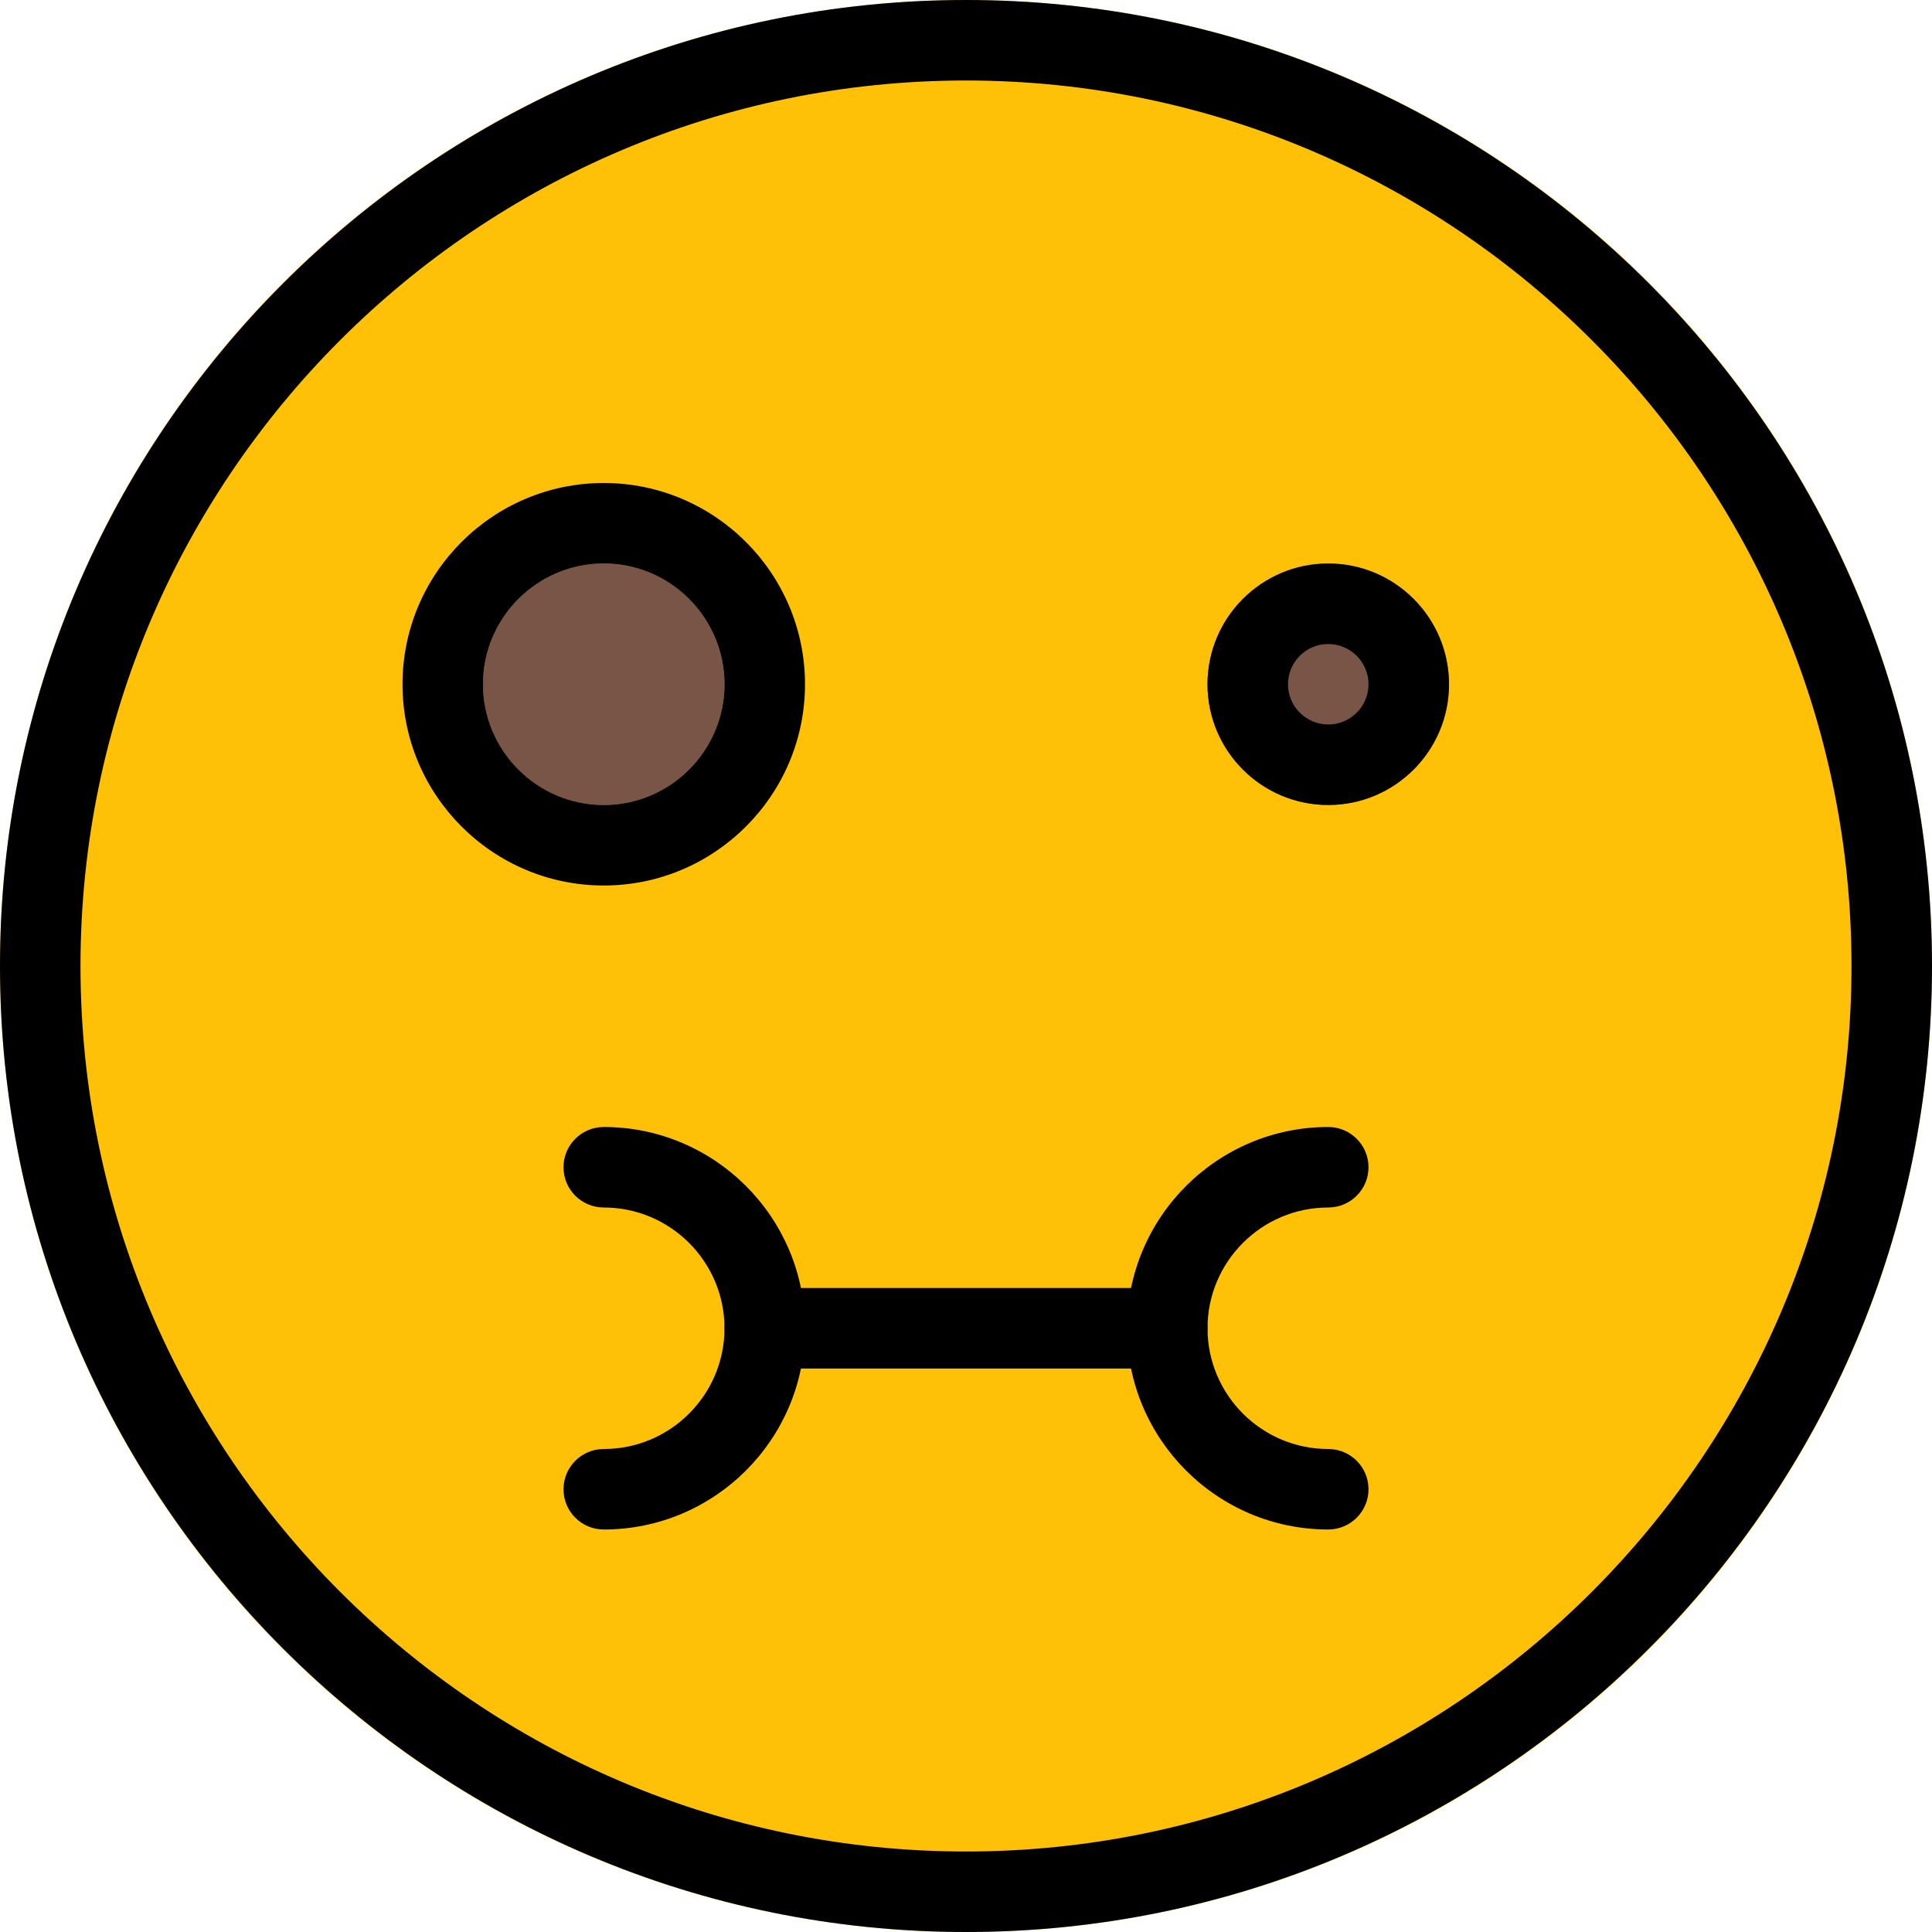 <svg height="512pt" viewBox="0 0 512 512" width="512pt" xmlns="http://www.w3.org/2000/svg"><path d="m512 256c0 141.387-114.613 256-256 256s-256-114.613-256-256 114.613-256 256-256 256 114.613 256 256zm0 0" fill="#ffc107"/><path d="m384 181.332c0 17.676-14.328 32-32 32s-32-14.324-32-32c0-17.672 14.328-32 32-32s32 14.328 32 32zm0 0" fill="#795548"/><path d="m192 181.332c0 17.676-14.328 32-32 32s-32-14.324-32-32c0-17.672 14.328-32 32-32s32 14.328 32 32zm0 0" fill="#795548"/><path d="m256 512c-141.164 0-256-114.836-256-256s114.836-256 256-256 256 114.836 256 256-114.836 256-256 256zm0-490.668c-129.387 0-234.668 105.281-234.668 234.668s105.281 234.668 234.668 234.668 234.668-105.281 234.668-234.668-105.281-234.668-234.668-234.668zm0 0"/><path d="m160 234.668c-29.418 0-53.332-23.938-53.332-53.336 0-29.395 23.914-53.332 53.332-53.332s53.332 23.938 53.332 53.332c0 29.398-23.914 53.336-53.332 53.336zm0-85.336c-17.645 0-32 14.359-32 32 0 17.645 14.355 32 32 32s32-14.355 32-32c0-17.641-14.355-32-32-32zm0 0"/><path d="m352 213.332c-17.645 0-32-14.355-32-32 0-17.641 14.355-32 32-32s32 14.359 32 32c0 17.645-14.355 32-32 32zm0-42.664c-5.867 0-10.668 4.777-10.668 10.664 0 5.891 4.801 10.668 10.668 10.668s10.668-4.777 10.668-10.668c0-5.887-4.801-10.664-10.668-10.664zm0 0"/><path d="m309.332 362.668h-106.664c-5.891 0-10.668-4.781-10.668-10.668s4.777-10.668 10.668-10.668h106.664c5.891 0 10.668 4.781 10.668 10.668s-4.777 10.668-10.668 10.668zm0 0"/><path d="m352 405.332c-29.418 0-53.332-23.934-53.332-53.332s23.914-53.332 53.332-53.332c5.887 0 10.668 4.777 10.668 10.664 0 5.891-4.781 10.668-10.668 10.668-17.645 0-32 14.355-32 32s14.355 32 32 32c5.887 0 10.668 4.777 10.668 10.668 0 5.887-4.781 10.664-10.668 10.664zm0 0"/><path d="m160 405.332c-5.887 0-10.668-4.777-10.668-10.664 0-5.891 4.781-10.668 10.668-10.668 17.645 0 32-14.355 32-32s-14.355-32-32-32c-5.887 0-10.668-4.777-10.668-10.668 0-5.887 4.781-10.664 10.668-10.664 29.418 0 53.332 23.934 53.332 53.332s-23.914 53.332-53.332 53.332zm0 0"/></svg>